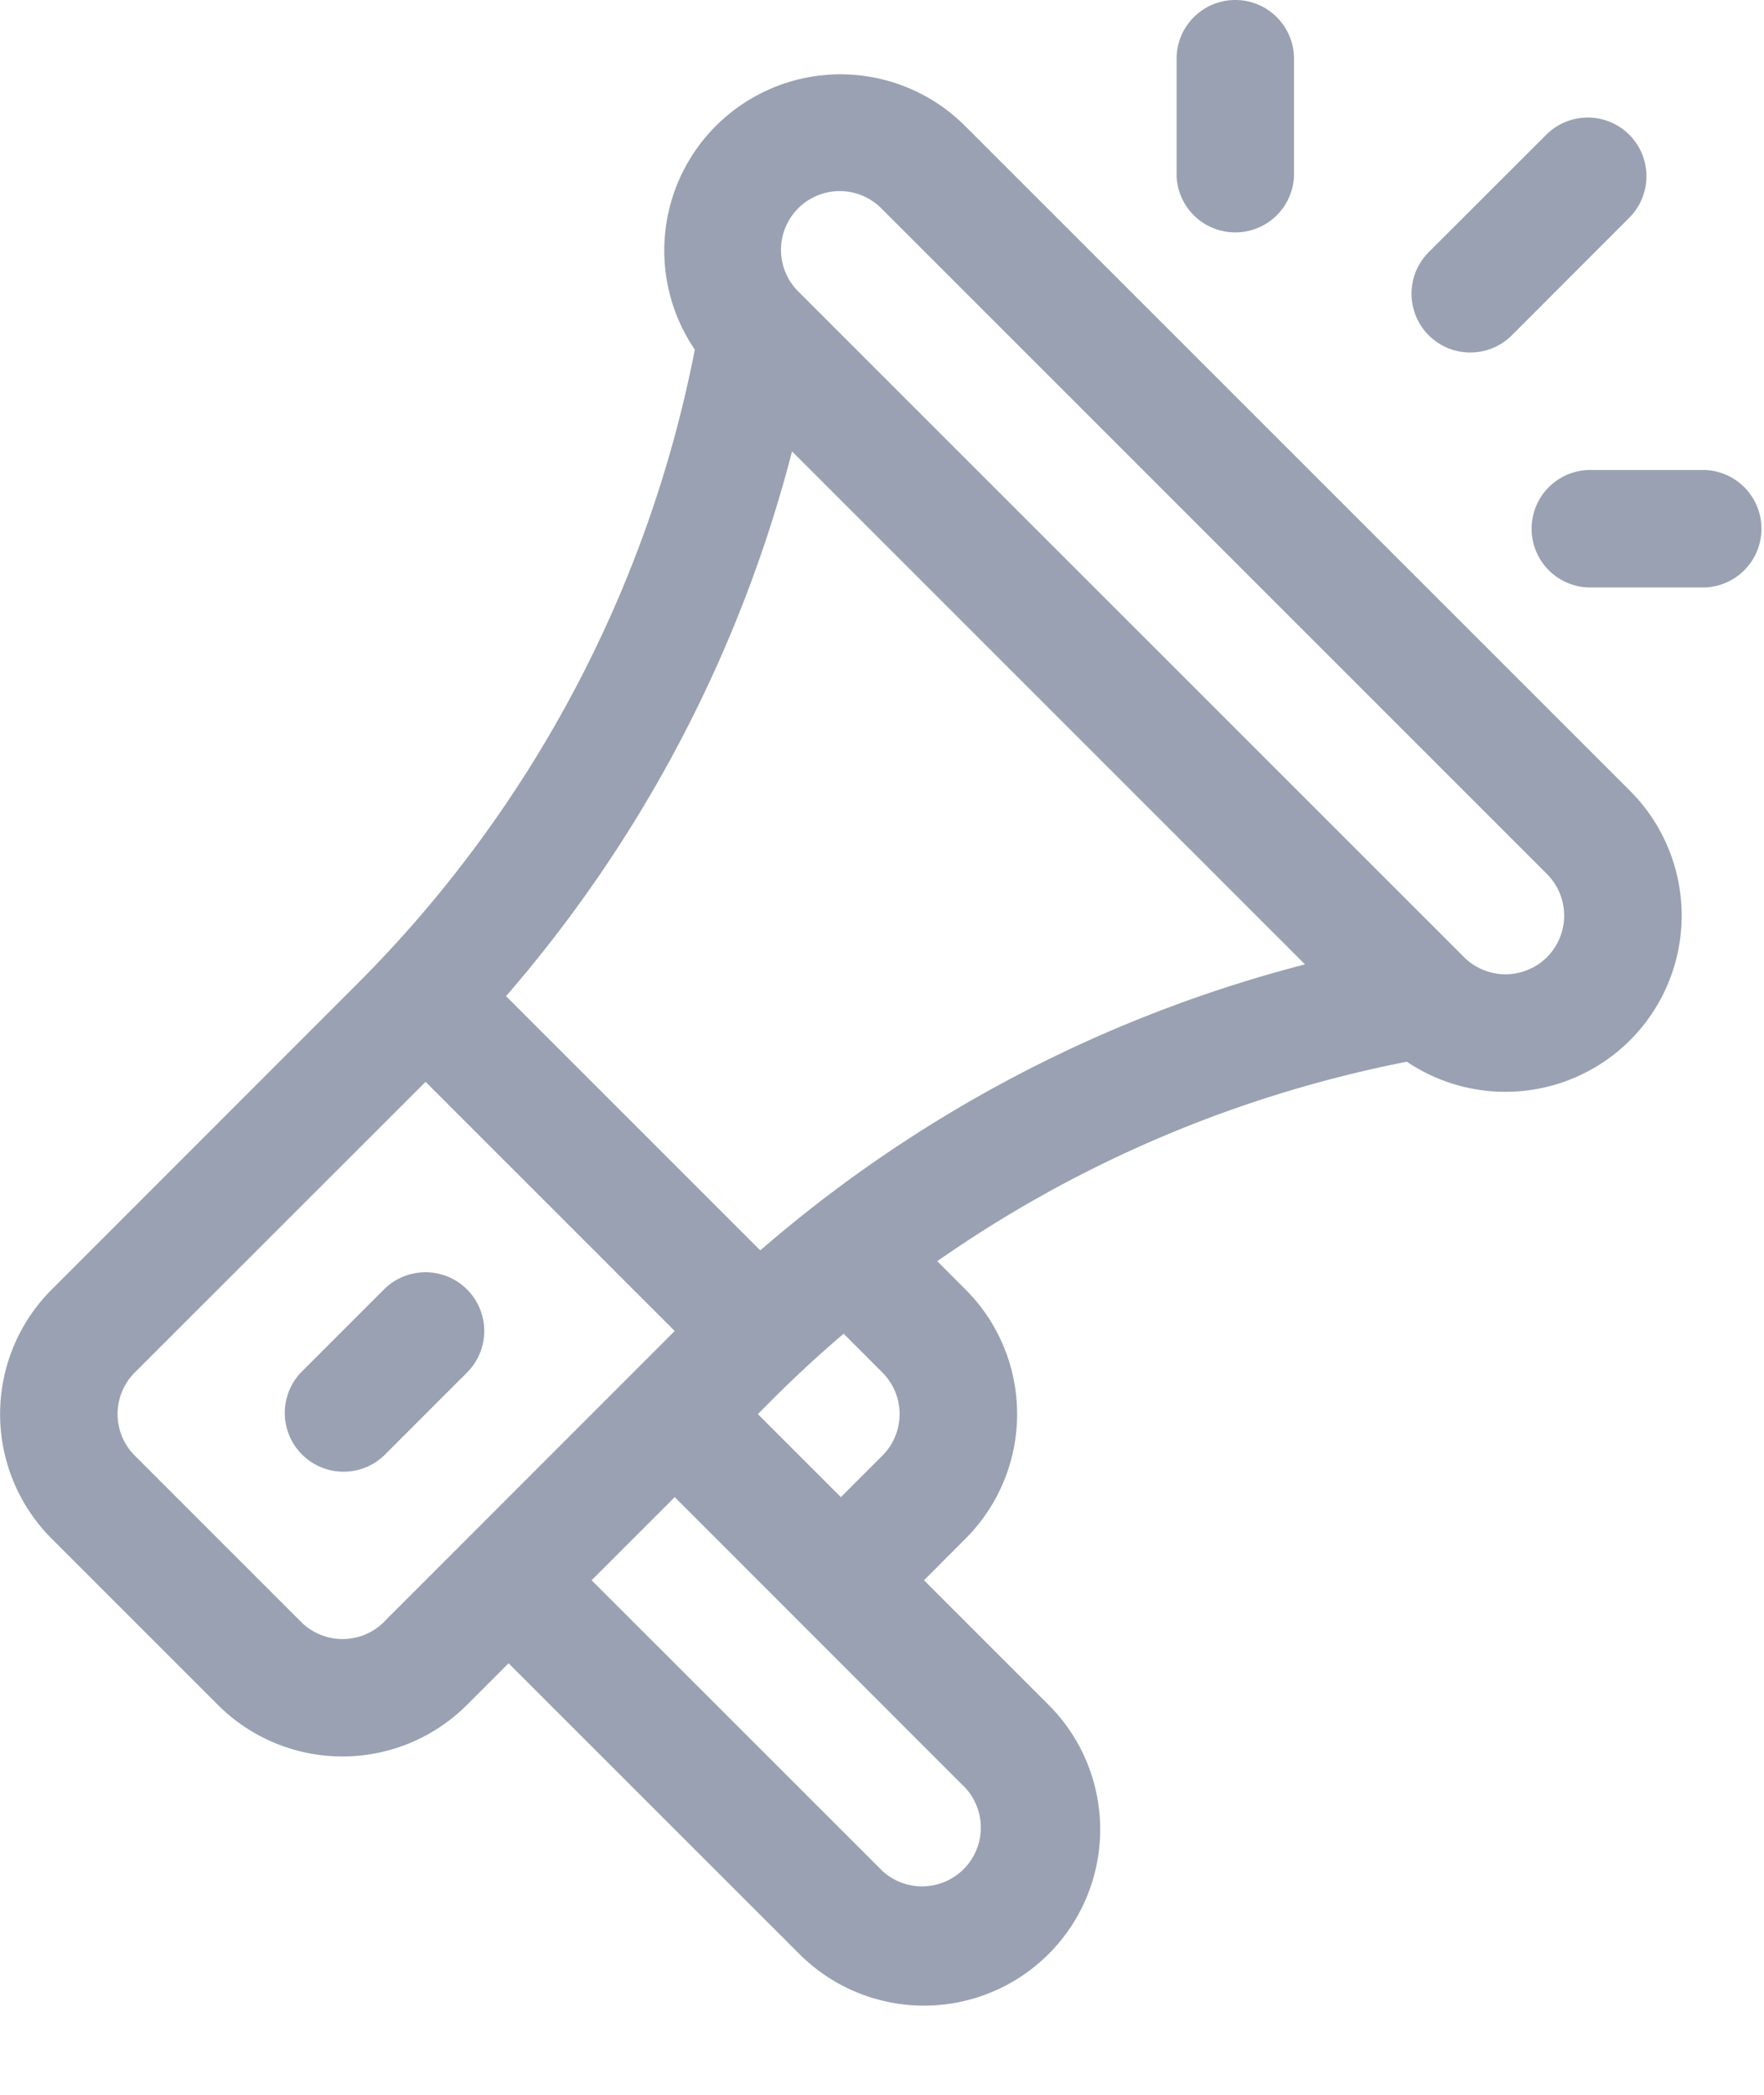 <svg xmlns="http://www.w3.org/2000/svg" width="16" height="19" viewBox="0 0 16 19">
    <path fill="#99A1B2" fill-rule="nonzero" d="M14.786 7.174a1.6 1.6 0 0 1 0 2.26 1.6 1.6 0 0 1-2.025.196l-.042.008c-1.528.306-2.958.92-4.218 1.801l.256.256a1.598 1.598 0 0 1 0 2.261l-.376.377 1.13 1.13a1.597 1.597 0 1 1-2.26 2.26l-2.638-2.637-.377.377a1.598 1.598 0 0 1-2.26 0L.469 13.956a1.598 1.598 0 0 1 0-2.26L3.234 8.93a11.153 11.153 0 0 0 3.06-5.717l.008-.042a1.598 1.598 0 0 1 2.455-2.025l6.029 6.028zM3.483 14.71l2.637-2.638-2.26-2.26-2.638 2.637a.533.533 0 0 0 0 .753L2.73 14.71a.533.533 0 0 0 .754 0zm5.274 1.507L6.12 13.579l-.754.754 2.638 2.637a.533.533 0 0 0 .753-.753zm-1.883-3.391l.753.753.377-.377a.533.533 0 0 0 0-.753l-.352-.352c-.379.323-.618.568-.778.729zm.022-1.485a12.201 12.201 0 0 1 4.941-2.594L7.184 4.094A12.202 12.202 0 0 1 4.59 9.035l2.306 2.306zm7.136-2.66a.534.534 0 0 0 0-.753L8.004 1.9a.533.533 0 1 0-.754.753l6.029 6.028a.533.533 0 0 0 .753 0zm-9.796 3.014a.533.533 0 0 1 0 .754l-.753.753a.533.533 0 0 1-.754-.753l.754-.754a.533.533 0 0 1 .753 0zM11.205 0c.294 0 .532.239.532.533v1.065a.533.533 0 0 1-1.065 0V.533c0-.294.238-.533.533-.533zm4.262 4.263a.533.533 0 0 1 0 1.065h-1.065a.533.533 0 0 1 0-1.065h1.065zm-.689-3.041a.533.533 0 0 1 0 .753l-1.065 1.066a.533.533 0 1 1-.754-.754l1.066-1.065a.533.533 0 0 1 .753 0z"/>
</svg>
